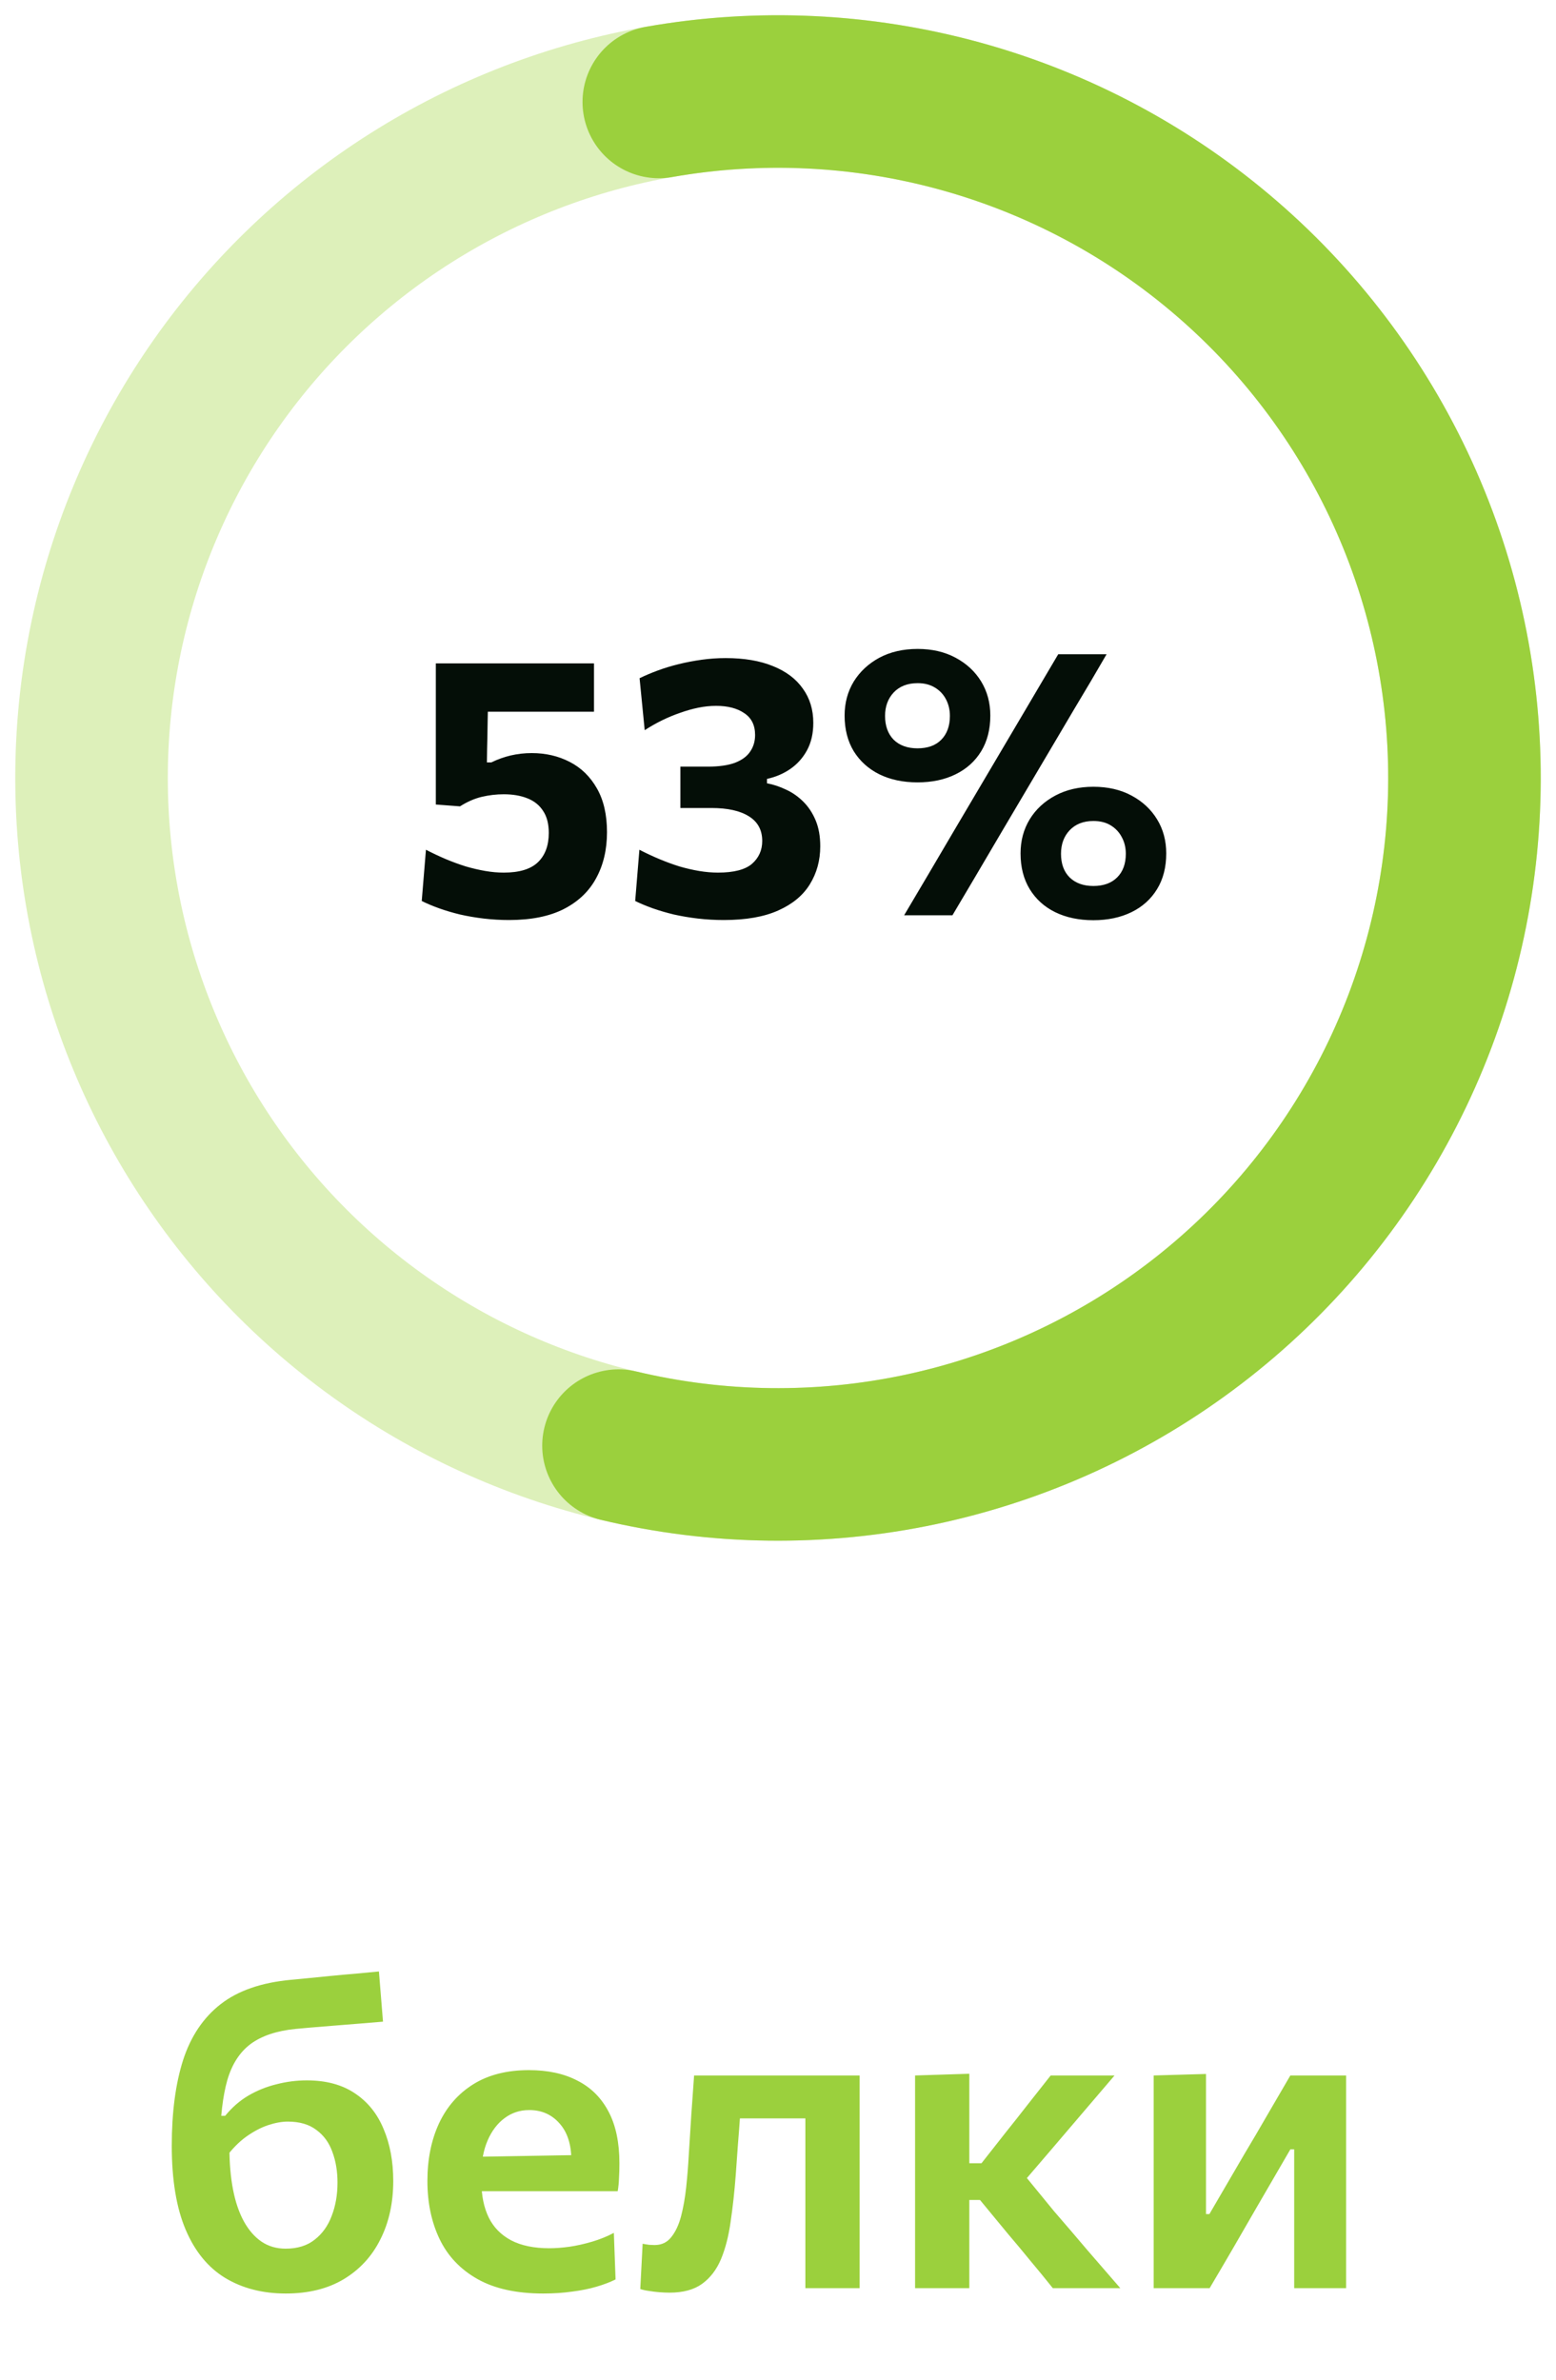 <svg width="51" height="78" viewBox="0 0 51 78" fill="none" xmlns="http://www.w3.org/2000/svg">
<path d="M25.5 3C28.455 3 31.381 3.582 34.11 4.713C36.84 5.843 39.321 7.501 41.41 9.59C43.499 11.679 45.157 14.16 46.287 16.89C47.418 19.619 48 22.545 48 25.5C48 28.455 47.418 31.381 46.287 34.11C45.157 36.84 43.499 39.321 41.41 41.41C39.321 43.499 36.84 45.157 34.11 46.287C31.381 47.418 28.455 48 25.5 48C22.545 48 19.619 47.418 16.89 46.287C14.16 45.157 11.679 43.499 9.59 41.41C7.501 39.321 5.843 36.84 4.713 34.11C3.582 31.381 3 28.455 3 25.5C3 22.545 3.582 19.619 4.713 16.89C5.843 14.16 7.501 11.679 9.59 9.59C11.679 7.501 14.16 5.843 16.89 4.713C19.619 3.582 22.545 3 25.5 3L25.5 3Z" stroke="#DDF0BA" stroke-width="5"/>
<path d="M21.593 3.342C24.885 2.761 28.264 2.922 31.486 3.811C34.708 4.7 37.691 6.296 40.219 8.483C42.748 10.669 44.757 13.392 46.101 16.452C47.445 19.512 48.09 22.834 47.99 26.175C47.89 29.515 47.046 32.792 45.521 35.766C43.996 38.741 41.828 41.338 39.173 43.369C36.519 45.4 33.445 46.814 30.175 47.509C26.906 48.203 23.523 48.161 20.272 47.384" stroke="#9BD03D" stroke-width="5" stroke-linecap="round" stroke-linejoin="round"/>
<path d="M16.685 30.156C16.405 30.156 16.129 30.14 15.857 30.108C15.589 30.076 15.331 30.032 15.083 29.976C14.835 29.916 14.605 29.848 14.393 29.772C14.181 29.696 13.991 29.616 13.823 29.532L13.961 27.852C14.177 27.964 14.393 28.066 14.609 28.158C14.829 28.25 15.047 28.33 15.263 28.398C15.483 28.462 15.697 28.512 15.905 28.548C16.113 28.584 16.315 28.602 16.511 28.602C17.023 28.602 17.397 28.488 17.633 28.26C17.869 28.032 17.987 27.712 17.987 27.3C17.987 27.004 17.925 26.764 17.801 26.58C17.681 26.392 17.509 26.254 17.285 26.166C17.065 26.078 16.807 26.034 16.511 26.034C16.271 26.034 16.031 26.062 15.791 26.118C15.555 26.174 15.317 26.278 15.077 26.43L14.285 26.37V24.99C14.285 24.41 14.285 23.848 14.285 23.304C14.285 22.76 14.285 22.24 14.285 21.744H19.469V23.328C19.001 23.328 18.527 23.328 18.047 23.328C17.571 23.328 17.099 23.328 16.631 23.328H15.443L15.995 22.746C15.995 23.05 15.991 23.354 15.983 23.658C15.979 23.962 15.973 24.264 15.965 24.564L15.959 24.99H16.103C16.307 24.89 16.519 24.814 16.739 24.762C16.963 24.71 17.193 24.684 17.429 24.684C17.885 24.684 18.299 24.78 18.671 24.972C19.047 25.164 19.345 25.454 19.565 25.842C19.785 26.226 19.895 26.704 19.895 27.276C19.895 27.848 19.777 28.35 19.541 28.782C19.309 29.214 18.955 29.552 18.479 29.796C18.007 30.036 17.409 30.156 16.685 30.156ZM23.723 30.156C23.435 30.156 23.153 30.14 22.877 30.108C22.605 30.076 22.343 30.032 22.091 29.976C21.843 29.916 21.611 29.848 21.395 29.772C21.183 29.696 20.991 29.616 20.819 29.532L20.957 27.852C21.173 27.964 21.391 28.066 21.611 28.158C21.831 28.25 22.049 28.33 22.265 28.398C22.485 28.462 22.701 28.512 22.913 28.548C23.129 28.584 23.335 28.602 23.531 28.602C24.051 28.602 24.423 28.506 24.647 28.314C24.871 28.118 24.983 27.868 24.983 27.564C24.983 27.208 24.839 26.94 24.551 26.76C24.263 26.576 23.851 26.484 23.315 26.484C23.139 26.484 22.967 26.484 22.799 26.484C22.635 26.484 22.469 26.484 22.301 26.484V25.128C22.449 25.128 22.597 25.128 22.745 25.128C22.897 25.128 23.049 25.128 23.201 25.128C23.565 25.128 23.861 25.086 24.089 25.002C24.317 24.914 24.483 24.792 24.587 24.636C24.695 24.48 24.749 24.298 24.749 24.09C24.749 23.77 24.631 23.532 24.395 23.376C24.163 23.216 23.855 23.136 23.471 23.136C23.283 23.136 23.089 23.156 22.889 23.196C22.693 23.236 22.495 23.292 22.295 23.364C22.095 23.432 21.897 23.514 21.701 23.61C21.505 23.706 21.315 23.814 21.131 23.934L20.963 22.23C21.143 22.142 21.341 22.058 21.557 21.978C21.773 21.898 22.003 21.828 22.247 21.768C22.491 21.708 22.743 21.66 23.003 21.624C23.263 21.588 23.523 21.57 23.783 21.57C24.391 21.57 24.909 21.658 25.337 21.834C25.765 22.006 26.091 22.252 26.315 22.572C26.543 22.888 26.657 23.262 26.657 23.694C26.657 24.038 26.589 24.336 26.453 24.588C26.317 24.84 26.133 25.046 25.901 25.206C25.673 25.362 25.419 25.47 25.139 25.53V25.674C25.351 25.714 25.561 25.784 25.769 25.884C25.977 25.98 26.165 26.112 26.333 26.28C26.501 26.448 26.635 26.652 26.735 26.892C26.835 27.132 26.885 27.414 26.885 27.738C26.885 28.202 26.771 28.618 26.543 28.986C26.319 29.35 25.973 29.636 25.505 29.844C25.041 30.052 24.447 30.156 23.723 30.156ZM29.634 30C29.893 29.56 30.149 29.128 30.401 28.704C30.654 28.276 30.939 27.79 31.259 27.246L33.017 24.27C33.237 23.898 33.44 23.556 33.623 23.244C33.807 22.928 33.986 22.626 34.157 22.338C34.33 22.046 34.505 21.748 34.685 21.444H36.27C36.093 21.748 35.919 22.046 35.748 22.338C35.575 22.626 35.395 22.928 35.208 23.244C35.023 23.556 34.822 23.898 34.602 24.27L32.843 27.246C32.523 27.79 32.237 28.276 31.985 28.704C31.733 29.128 31.477 29.56 31.218 30H29.634ZM30.072 25.644C29.599 25.644 29.183 25.556 28.823 25.38C28.468 25.204 28.188 24.952 27.983 24.624C27.784 24.296 27.683 23.906 27.683 23.454C27.683 23.038 27.784 22.666 27.983 22.338C28.188 22.01 28.468 21.75 28.823 21.558C29.183 21.366 29.602 21.27 30.078 21.27C30.549 21.27 30.963 21.366 31.32 21.558C31.68 21.75 31.959 22.01 32.16 22.338C32.359 22.666 32.459 23.038 32.459 23.454C32.459 23.906 32.359 24.296 32.16 24.624C31.959 24.952 31.68 25.204 31.32 25.38C30.963 25.556 30.547 25.644 30.072 25.644ZM30.072 24.528C30.407 24.528 30.668 24.434 30.852 24.246C31.04 24.054 31.134 23.794 31.134 23.466C31.134 23.266 31.091 23.086 31.008 22.926C30.924 22.762 30.802 22.632 30.642 22.536C30.485 22.44 30.297 22.392 30.078 22.392C29.745 22.392 29.483 22.494 29.291 22.698C29.104 22.898 29.009 23.154 29.009 23.466C29.009 23.794 29.104 24.054 29.291 24.246C29.483 24.434 29.744 24.528 30.072 24.528ZM35.837 30.162C35.361 30.162 34.944 30.074 34.584 29.898C34.227 29.722 33.95 29.47 33.749 29.142C33.55 28.814 33.45 28.424 33.45 27.972C33.45 27.556 33.55 27.184 33.749 26.856C33.95 26.528 34.23 26.268 34.59 26.076C34.95 25.884 35.365 25.788 35.837 25.788C36.313 25.788 36.73 25.884 37.086 26.076C37.446 26.268 37.725 26.528 37.925 26.856C38.126 27.184 38.225 27.556 38.225 27.972C38.225 28.424 38.126 28.814 37.925 29.142C37.725 29.47 37.446 29.722 37.086 29.898C36.725 30.074 36.309 30.162 35.837 30.162ZM35.837 29.04C36.169 29.04 36.429 28.946 36.617 28.758C36.806 28.57 36.9 28.312 36.9 27.984C36.9 27.78 36.855 27.598 36.767 27.438C36.684 27.278 36.563 27.15 36.407 27.054C36.252 26.958 36.062 26.91 35.837 26.91C35.51 26.91 35.249 27.012 35.057 27.216C34.87 27.416 34.776 27.672 34.776 27.984C34.776 28.312 34.87 28.57 35.057 28.758C35.249 28.946 35.51 29.04 35.837 29.04Z" fill="#040E07"/>
<path d="M9.368 75.175C8.607 75.175 7.945 75.005 7.38 74.664C6.82 74.323 6.388 73.796 6.085 73.082C5.782 72.368 5.63 71.451 5.63 70.331C5.63 69.234 5.754 68.299 6.001 67.524C6.253 66.745 6.664 66.133 7.233 65.69C7.802 65.247 8.572 64.981 9.543 64.892C9.65 64.883 9.821 64.866 10.054 64.843C10.287 64.82 10.546 64.794 10.831 64.766C11.116 64.738 11.398 64.712 11.678 64.689C11.963 64.661 12.21 64.638 12.42 64.619L12.553 66.264C12.338 66.283 12.086 66.304 11.797 66.327C11.508 66.35 11.216 66.374 10.922 66.397C10.633 66.42 10.376 66.441 10.152 66.46C9.928 66.479 9.774 66.493 9.69 66.502C9.074 66.563 8.584 66.726 8.22 66.992C7.861 67.258 7.604 67.655 7.45 68.182C7.301 68.709 7.221 69.391 7.212 70.226L7.52 70.408C7.52 70.912 7.56 71.367 7.639 71.773C7.718 72.179 7.837 72.527 7.996 72.816C8.155 73.101 8.346 73.32 8.57 73.474C8.799 73.628 9.062 73.705 9.361 73.705C9.748 73.705 10.066 73.607 10.313 73.411C10.565 73.215 10.752 72.954 10.873 72.627C10.999 72.3 11.062 71.939 11.062 71.542C11.062 71.169 11.006 70.833 10.894 70.534C10.787 70.231 10.612 69.99 10.369 69.813C10.131 69.631 9.818 69.54 9.431 69.54C9.235 69.54 9.018 69.58 8.78 69.659C8.547 69.738 8.309 69.864 8.066 70.037C7.828 70.21 7.604 70.438 7.394 70.723C7.24 70.606 7.137 70.462 7.086 70.289C7.035 70.116 7.016 69.946 7.03 69.778C7.044 69.605 7.072 69.463 7.114 69.351H7.38C7.604 69.076 7.858 68.854 8.143 68.686C8.432 68.518 8.74 68.394 9.067 68.315C9.394 68.231 9.723 68.189 10.054 68.189C10.689 68.189 11.216 68.331 11.636 68.616C12.056 68.896 12.369 69.286 12.574 69.785C12.784 70.28 12.889 70.847 12.889 71.486C12.889 72.205 12.749 72.842 12.469 73.397C12.194 73.952 11.792 74.389 11.265 74.706C10.742 75.019 10.11 75.175 9.368 75.175ZM17.803 75.175C16.926 75.175 16.207 75.016 15.647 74.699C15.087 74.382 14.674 73.945 14.408 73.39C14.142 72.835 14.009 72.2 14.009 71.486C14.009 70.777 14.135 70.149 14.387 69.603C14.644 69.052 15.02 68.623 15.514 68.315C16.009 68.007 16.616 67.853 17.334 67.853C17.955 67.853 18.485 67.967 18.923 68.196C19.367 68.42 19.707 68.758 19.945 69.211C20.183 69.659 20.302 70.224 20.302 70.905C20.302 71.087 20.298 71.25 20.288 71.395C20.284 71.54 20.27 71.682 20.246 71.822L18.699 71.199C18.709 71.134 18.716 71.068 18.72 71.003C18.725 70.933 18.727 70.868 18.727 70.807C18.727 70.294 18.599 69.892 18.342 69.603C18.086 69.309 17.754 69.162 17.348 69.162C17.04 69.162 16.77 69.251 16.536 69.428C16.303 69.601 16.119 69.843 15.983 70.156C15.848 70.469 15.78 70.83 15.78 71.241V71.514C15.78 71.967 15.86 72.356 16.018 72.683C16.177 73.005 16.422 73.255 16.753 73.432C17.085 73.605 17.502 73.691 18.006 73.691C18.202 73.691 18.422 73.675 18.664 73.642C18.912 73.605 19.161 73.549 19.413 73.474C19.665 73.399 19.901 73.304 20.12 73.187L20.176 74.713C19.999 74.802 19.791 74.881 19.553 74.951C19.315 75.021 19.049 75.075 18.755 75.112C18.461 75.154 18.144 75.175 17.803 75.175ZM14.709 71.822V70.709L19.196 70.632L20.246 71.031V71.822H14.709ZM21.945 75.147C21.847 75.147 21.737 75.142 21.616 75.133C21.499 75.124 21.385 75.11 21.273 75.091C21.166 75.077 21.07 75.056 20.986 75.028L21.063 73.544C21.138 73.558 21.21 73.57 21.28 73.579C21.355 73.584 21.413 73.586 21.455 73.586C21.684 73.586 21.866 73.5 22.001 73.327C22.141 73.154 22.248 72.926 22.323 72.641C22.398 72.352 22.454 72.034 22.491 71.689C22.528 71.339 22.556 70.989 22.575 70.639C22.603 70.191 22.631 69.748 22.659 69.309C22.692 68.866 22.722 68.439 22.75 68.028H28.175C28.175 68.364 28.175 68.695 28.175 69.022C28.175 69.344 28.175 69.687 28.175 70.051C28.175 70.41 28.175 70.814 28.175 71.262V71.962C28.175 72.541 28.175 73.066 28.175 73.537C28.175 74.008 28.175 74.496 28.175 75H26.397C26.397 74.496 26.397 74.008 26.397 73.537C26.397 73.066 26.397 72.541 26.397 71.962V71.262C26.397 70.851 26.397 70.483 26.397 70.156C26.397 69.829 26.397 69.519 26.397 69.225C26.397 68.931 26.397 68.625 26.397 68.308L27.454 69.435H23.471L24.332 68.308C24.309 68.616 24.285 68.943 24.262 69.288C24.239 69.629 24.213 69.969 24.185 70.31C24.162 70.646 24.138 70.973 24.115 71.29C24.073 71.841 24.017 72.352 23.947 72.823C23.882 73.29 23.777 73.698 23.632 74.048C23.487 74.393 23.28 74.664 23.009 74.86C22.743 75.051 22.388 75.147 21.945 75.147ZM29.993 75C29.993 74.496 29.993 74.008 29.993 73.537C29.993 73.066 29.993 72.541 29.993 71.962V71.192C29.993 70.744 29.993 70.345 29.993 69.995C29.993 69.645 29.993 69.314 29.993 69.001C29.993 68.688 29.993 68.364 29.993 68.028L31.771 67.972C31.771 68.471 31.771 68.966 31.771 69.456C31.771 69.941 31.771 70.45 31.771 70.982V72.298C31.771 72.783 31.771 73.241 31.771 73.67C31.771 74.095 31.771 74.538 31.771 75H29.993ZM34.508 75C34.27 74.701 34.027 74.405 33.78 74.111C33.537 73.812 33.292 73.518 33.045 73.229L32.121 72.109H31.61V70.905H32.17L32.968 69.89C33.215 69.582 33.46 69.272 33.703 68.959C33.95 68.646 34.195 68.336 34.438 68.028H36.531C36.176 68.443 35.822 68.859 35.467 69.274C35.112 69.689 34.76 70.102 34.41 70.513L33.36 71.738L33.283 70.933L34.55 72.48C34.914 72.9 35.276 73.322 35.635 73.747C35.999 74.167 36.361 74.585 36.72 75H34.508ZM37.813 75C37.813 74.491 37.813 74.004 37.813 73.537C37.813 73.066 37.813 72.541 37.813 71.962V71.262C37.813 70.814 37.813 70.41 37.813 70.051C37.813 69.692 37.813 69.349 37.813 69.022C37.813 68.695 37.813 68.364 37.813 68.028L39.528 67.979C39.528 68.292 39.528 68.602 39.528 68.91C39.528 69.218 39.528 69.545 39.528 69.89C39.528 70.231 39.528 70.611 39.528 71.031V72.571H39.64L40.795 70.59C41.052 70.161 41.304 69.731 41.551 69.302C41.803 68.868 42.05 68.443 42.293 68.028H44.12C44.12 68.364 44.12 68.695 44.12 69.022C44.12 69.349 44.12 69.692 44.12 70.051C44.12 70.41 44.12 70.814 44.12 71.262V71.962C44.12 72.541 44.12 73.066 44.12 73.537C44.12 74.004 44.12 74.491 44.12 75H42.419C42.419 74.505 42.419 74.027 42.419 73.565C42.419 73.098 42.419 72.583 42.419 72.018V70.45H42.293L41.159 72.403C40.907 72.842 40.655 73.278 40.403 73.712C40.151 74.146 39.899 74.575 39.647 75H37.813Z" fill="#9BD03D"/>
</svg>
